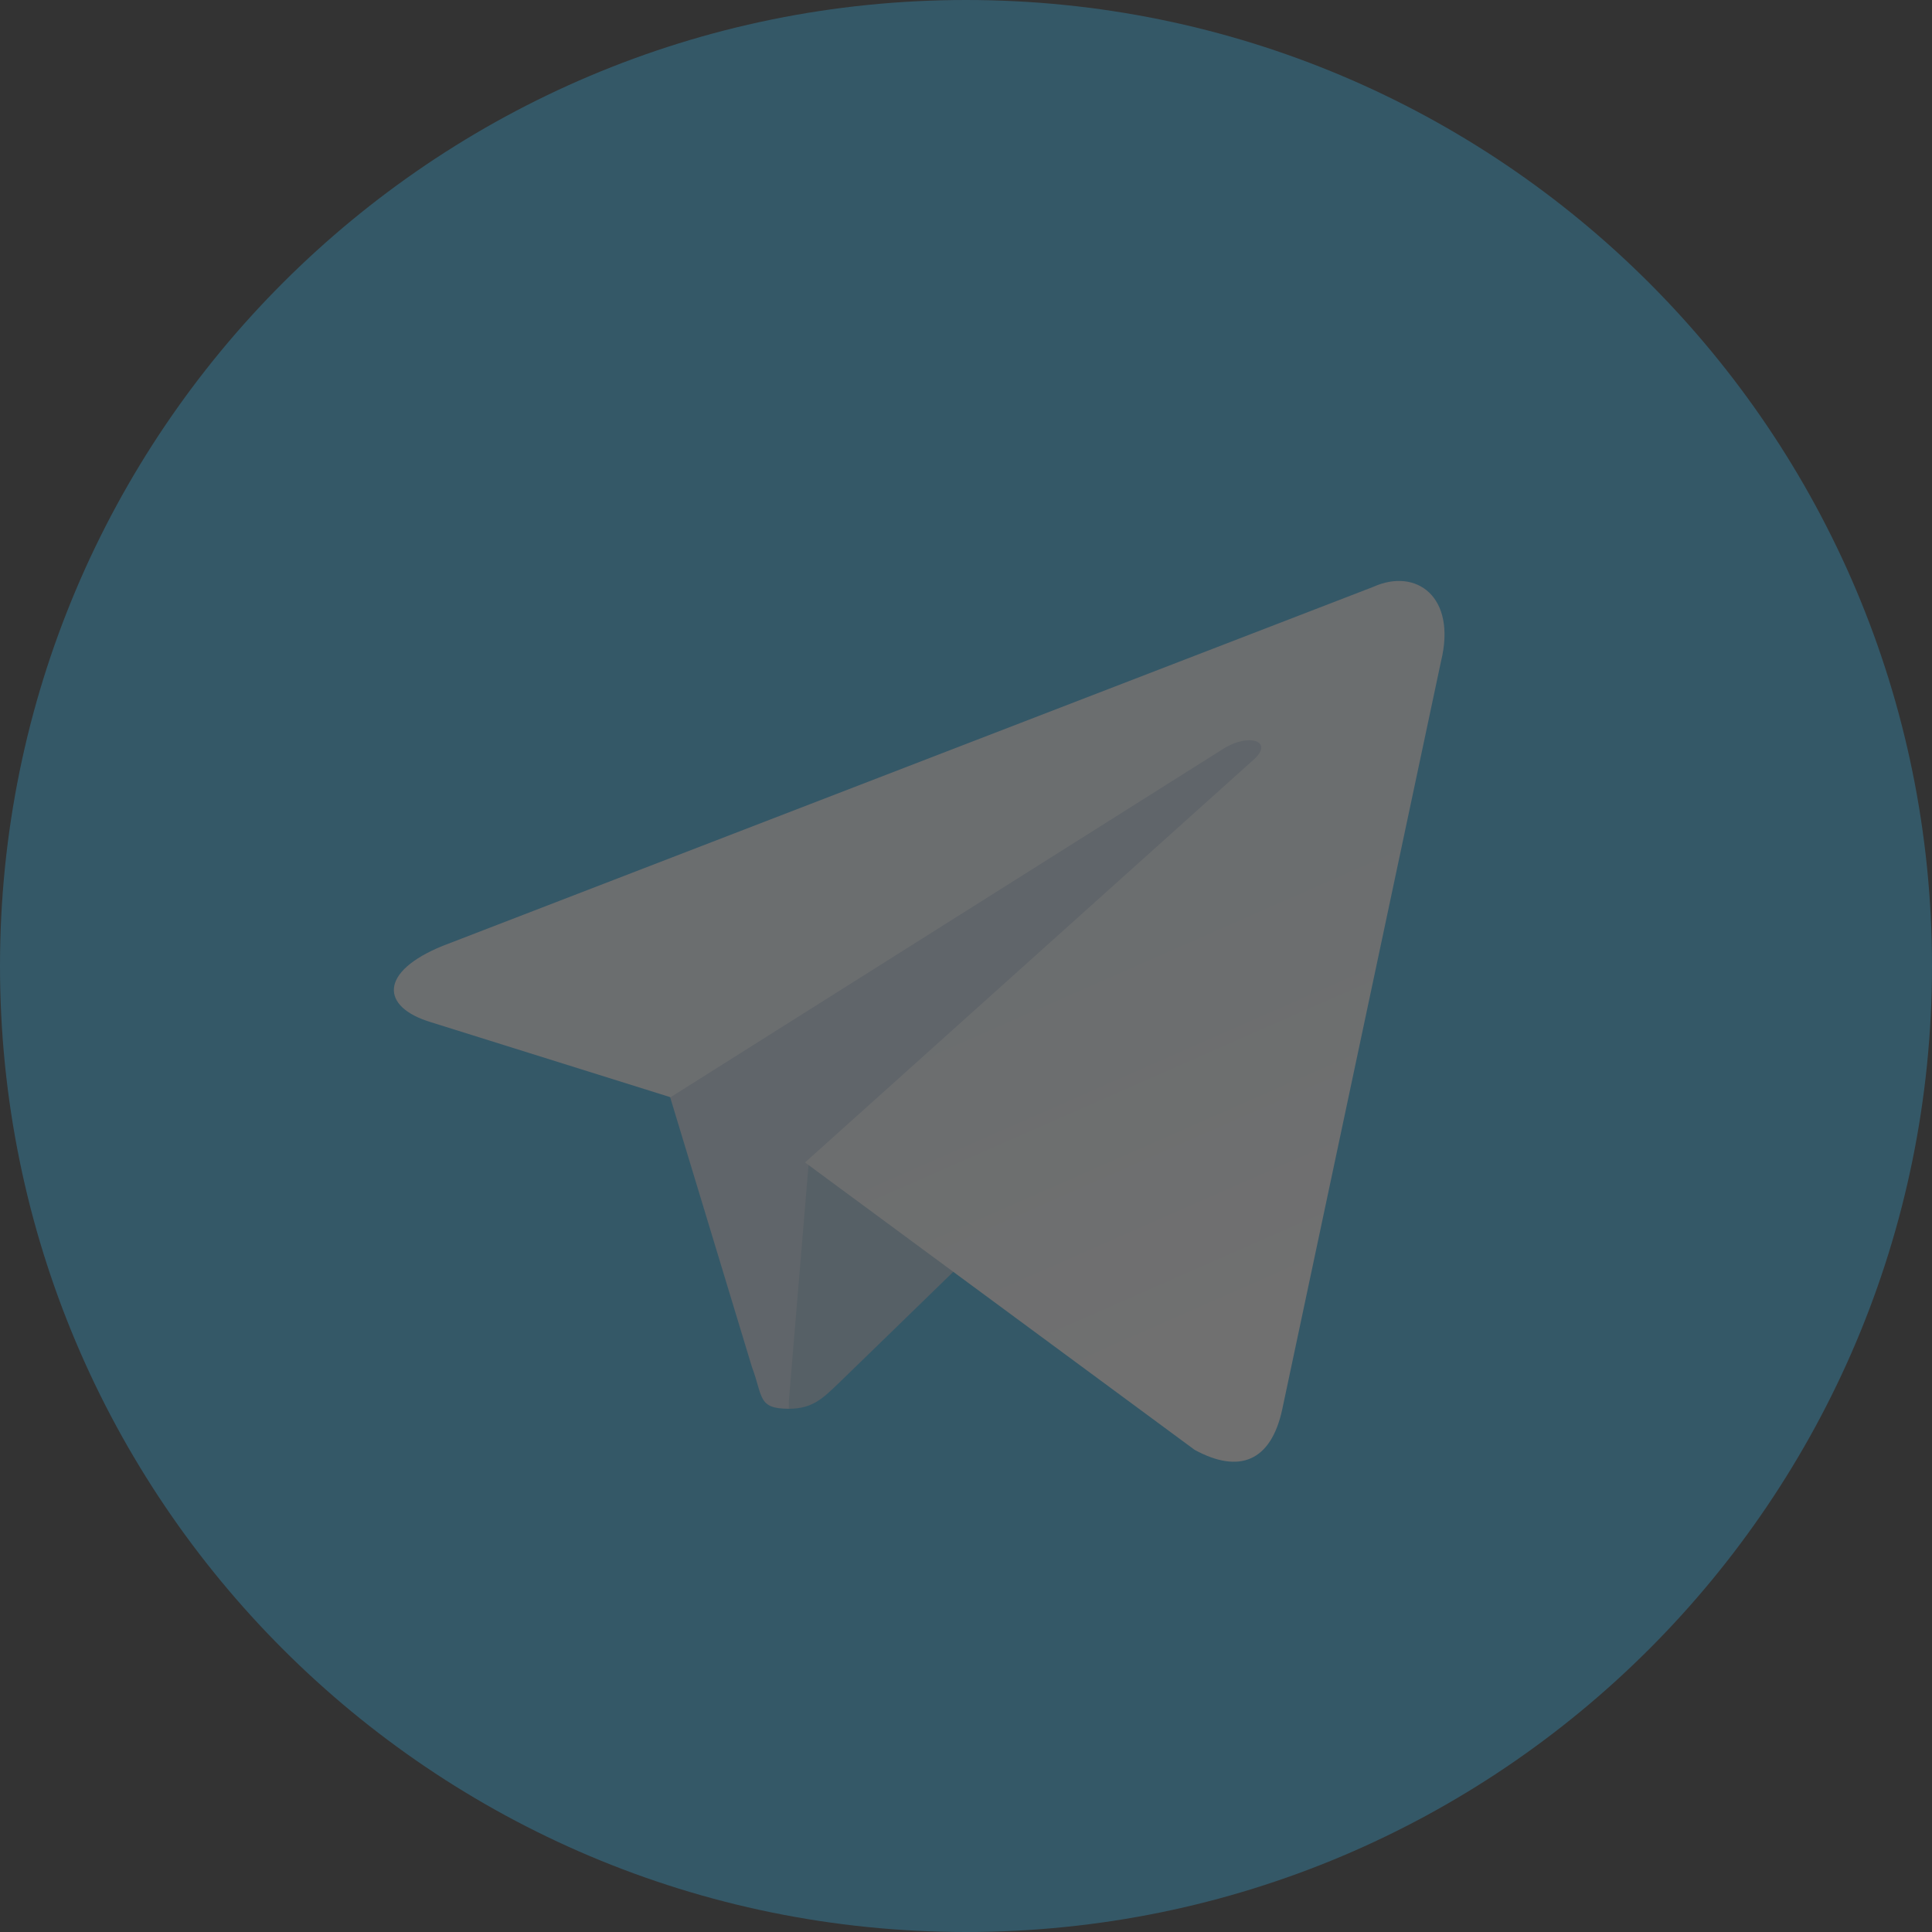 <svg xmlns="http://www.w3.org/2000/svg" width="28" height="28" viewBox="0 0 28 28">
    <rect x="0" y="0" width="28" height="28" fill="#333333" stroke="none"/>
    <defs>
        <linearGradient id="a" x1="61.344%" x2="80.499%" y1="47.15%" y2="83.71%">
            <stop offset="0%" stop-color="#EFF7FC"/>
            <stop offset="100%" stop-color="#FFF"/>
        </linearGradient>
    </defs>
    <g fill="none" fill-rule="nonzero" opacity=".3">
        <path fill="#37AEE2" d="M28 14c0 7.735-6.265 14-14 14S0 21.735 0 14 6.265 0 14 0s14 6.265 14 14z"/>
        <path fill="#C8DAEA" d="M11.433 20.417c-.455 0-.373-.175-.536-.607l-1.33-4.387 8.26-5.156.968.256-.805 2.194-6.557 7.7z"/>
        <path fill="#A9C9DD" d="M11.433 20.417c.35 0 .502-.164.7-.35.304-.292 4.2-4.084 4.2-4.084l-2.391-.583-2.217 1.4-.292 3.5v.117z"/>
        <path fill="url(#a)" d="M11.667 16.847l5.646 4.165c.642.35 1.109.175 1.272-.595L20.883 9.59c.234-.945-.361-1.365-.98-1.085L6.417 13.708c-.922.374-.91.887-.164 1.109l3.465 1.085 8.015-5.052c.374-.233.724-.105.444.152l-6.51 5.845z"/>
    </g>
</svg>
